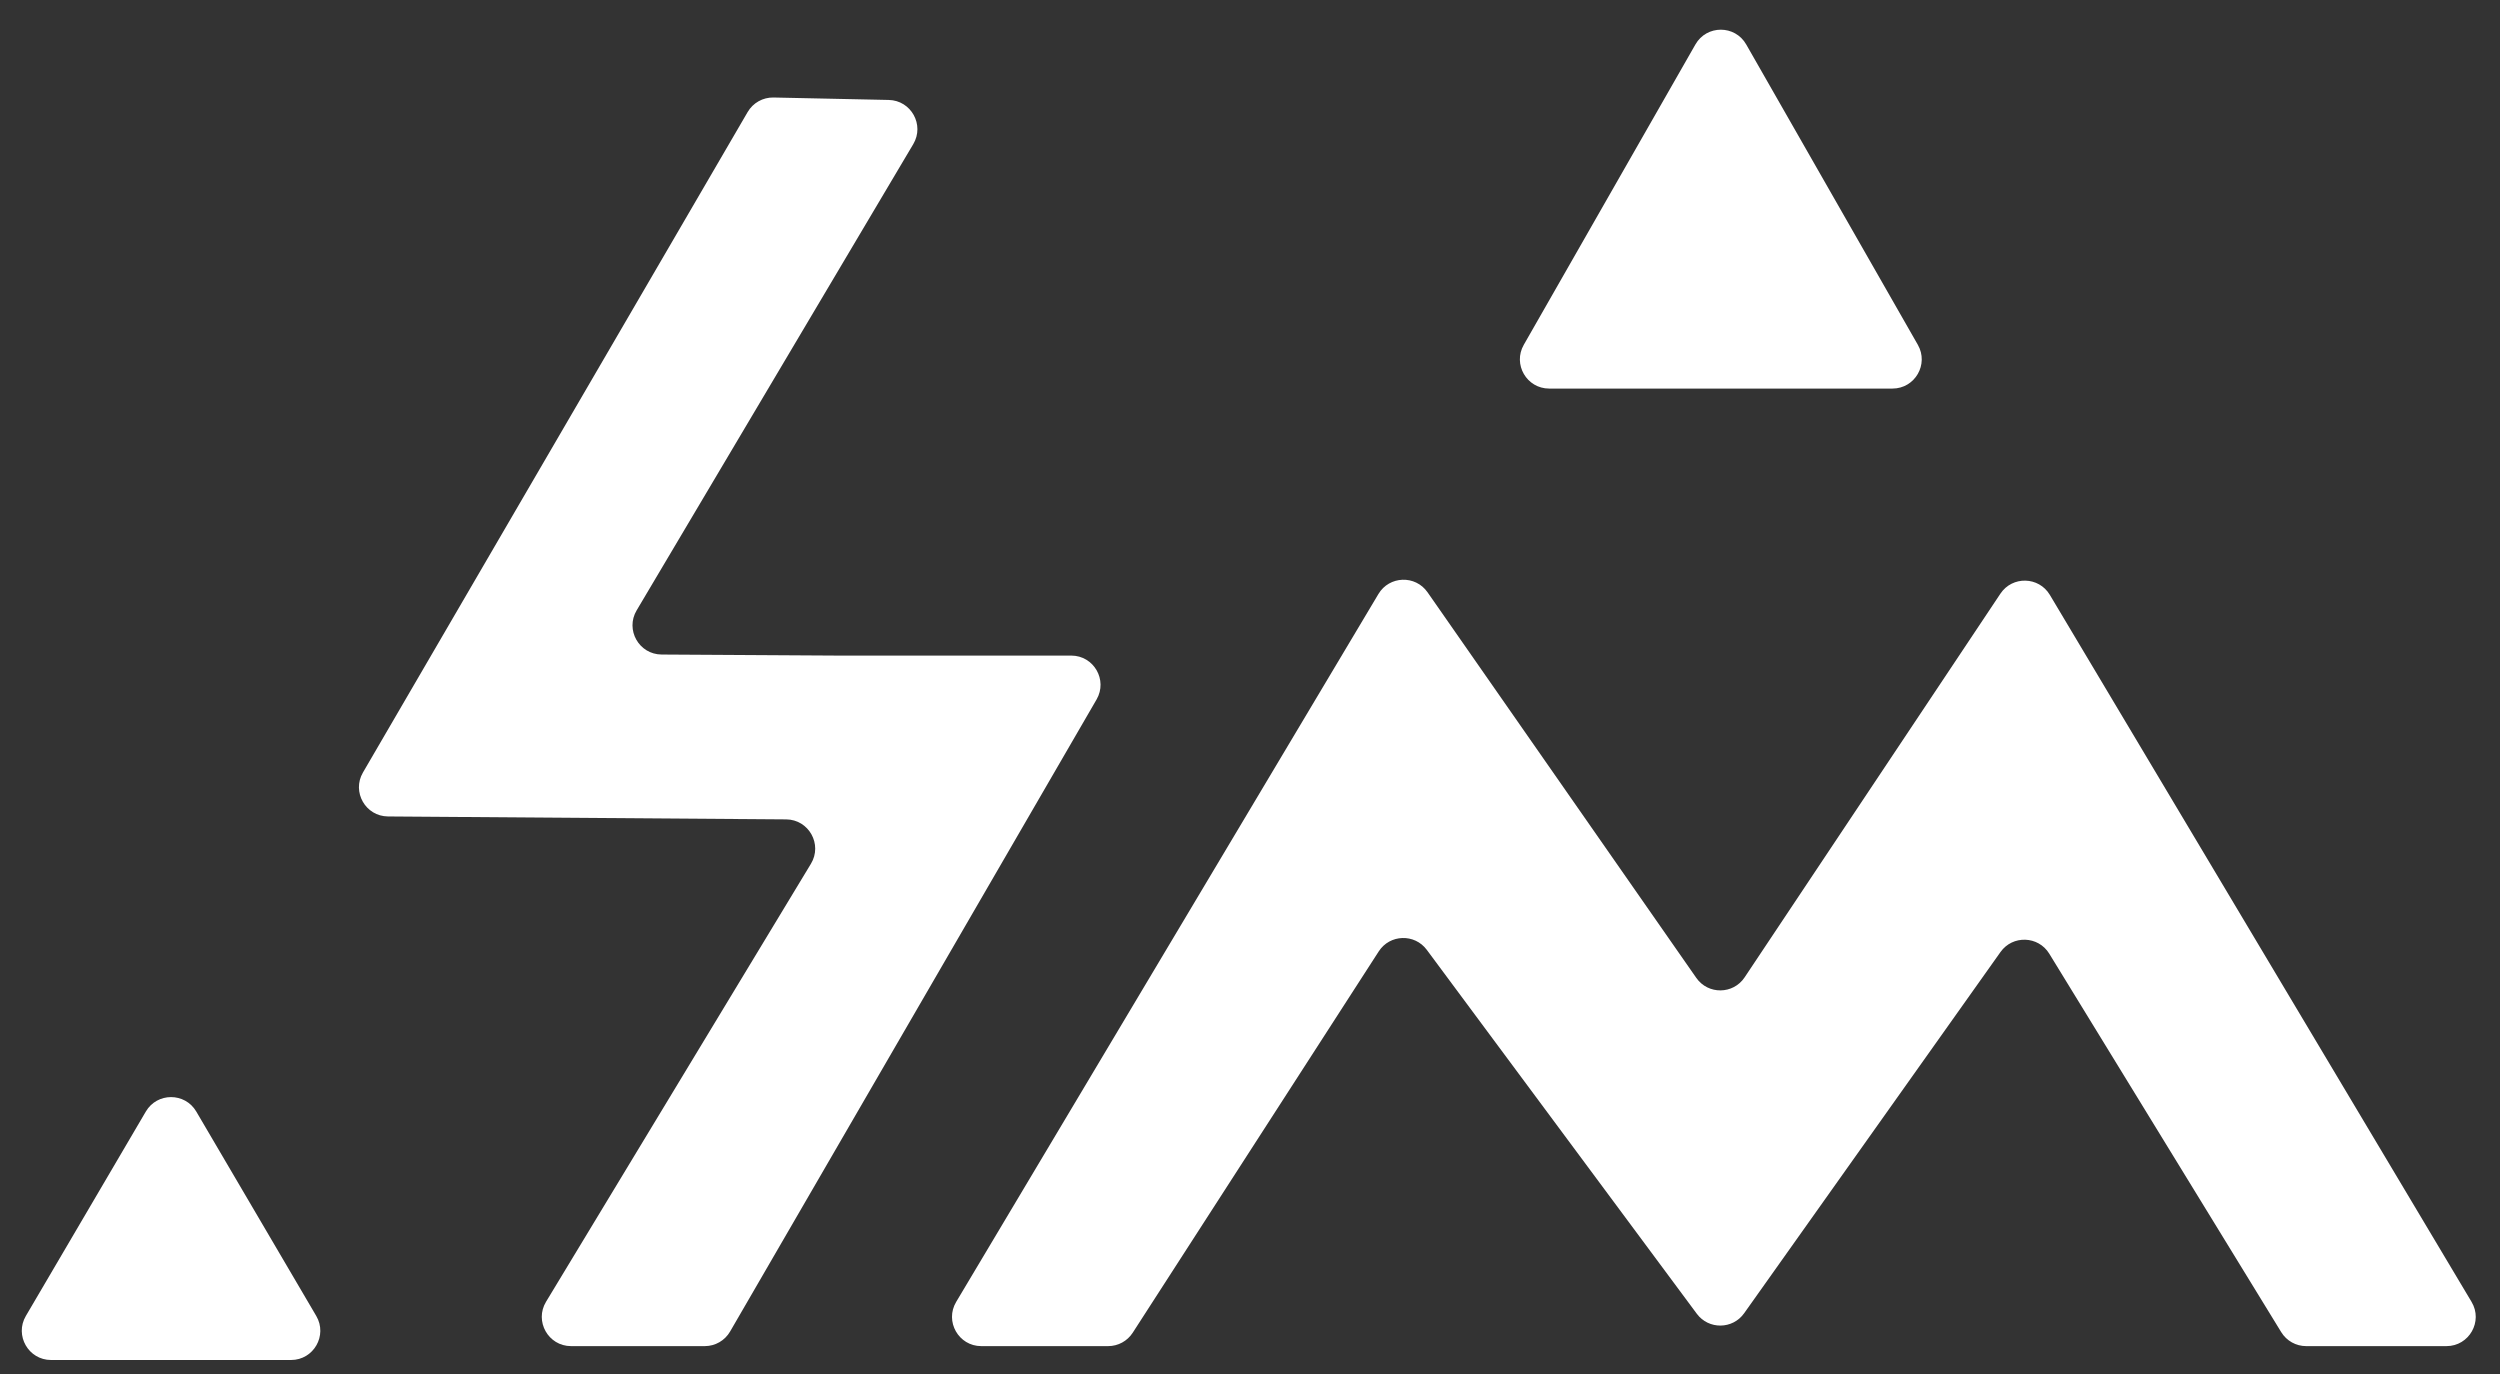 <svg width="513" height="282" viewBox="0 0 513 282" fill="none" xmlns="http://www.w3.org/2000/svg">
<rect x="0" y="0" width="513" height="282" fill="#333333" stroke="none"/>
<path fill-rule="evenodd" clip-rule="evenodd" d="M171.866 134.527L135.761 134.31C131.126 134.282 128.272 129.234 130.637 125.248L187.405 29.571C189.749 25.62 186.965 20.608 182.372 20.51L158.731 20.009C156.551 19.962 154.517 21.103 153.419 22.987L74.477 158.516C72.157 162.499 75.008 167.502 79.618 167.536L161.316 168.138C165.97 168.172 168.814 173.261 166.406 177.243L112.049 267.119C109.63 271.117 112.509 276.224 117.183 276.224H144.622C146.762 276.224 148.74 275.084 149.813 273.233L225.015 143.536C227.334 139.536 224.448 134.527 219.824 134.527H171.866Z" fill="white"/>
<path fill-rule="evenodd" clip-rule="evenodd" d="M420.631 122.073C418.371 118.284 412.932 118.148 410.485 121.818L357.993 200.557C355.648 204.075 350.496 204.128 348.078 200.659L292.929 121.531C290.437 117.957 285.086 118.146 282.853 121.889L196.206 267.15C193.821 271.15 196.702 276.224 201.359 276.224H227.392C229.43 276.224 231.329 275.189 232.434 273.477L282.917 195.227C285.189 191.705 290.28 191.539 292.777 194.905L348.184 269.584C350.615 272.86 355.535 272.808 357.896 269.481L410.5 195.357C412.991 191.847 418.259 192.024 420.509 195.695L468.11 273.359C469.2 275.139 471.138 276.224 473.225 276.224H502.015C506.672 276.224 509.554 271.15 507.168 267.15L420.631 122.073Z" fill="white"/>
<path d="M59.722 279.072C64.36 279.072 67.245 274.034 64.897 270.034L40.275 228.086C37.956 224.136 32.245 224.136 29.926 228.086L5.304 270.034C2.957 274.034 5.841 279.072 10.479 279.072H59.722Z" fill="white"/>
<path d="M347.902 9.117C350.205 5.086 356.017 5.086 358.32 9.117L393.544 70.758C395.83 74.758 392.942 79.735 388.335 79.735H317.887C313.28 79.735 310.392 74.758 312.678 70.758L347.902 9.117Z" fill="white"/>
</svg>
